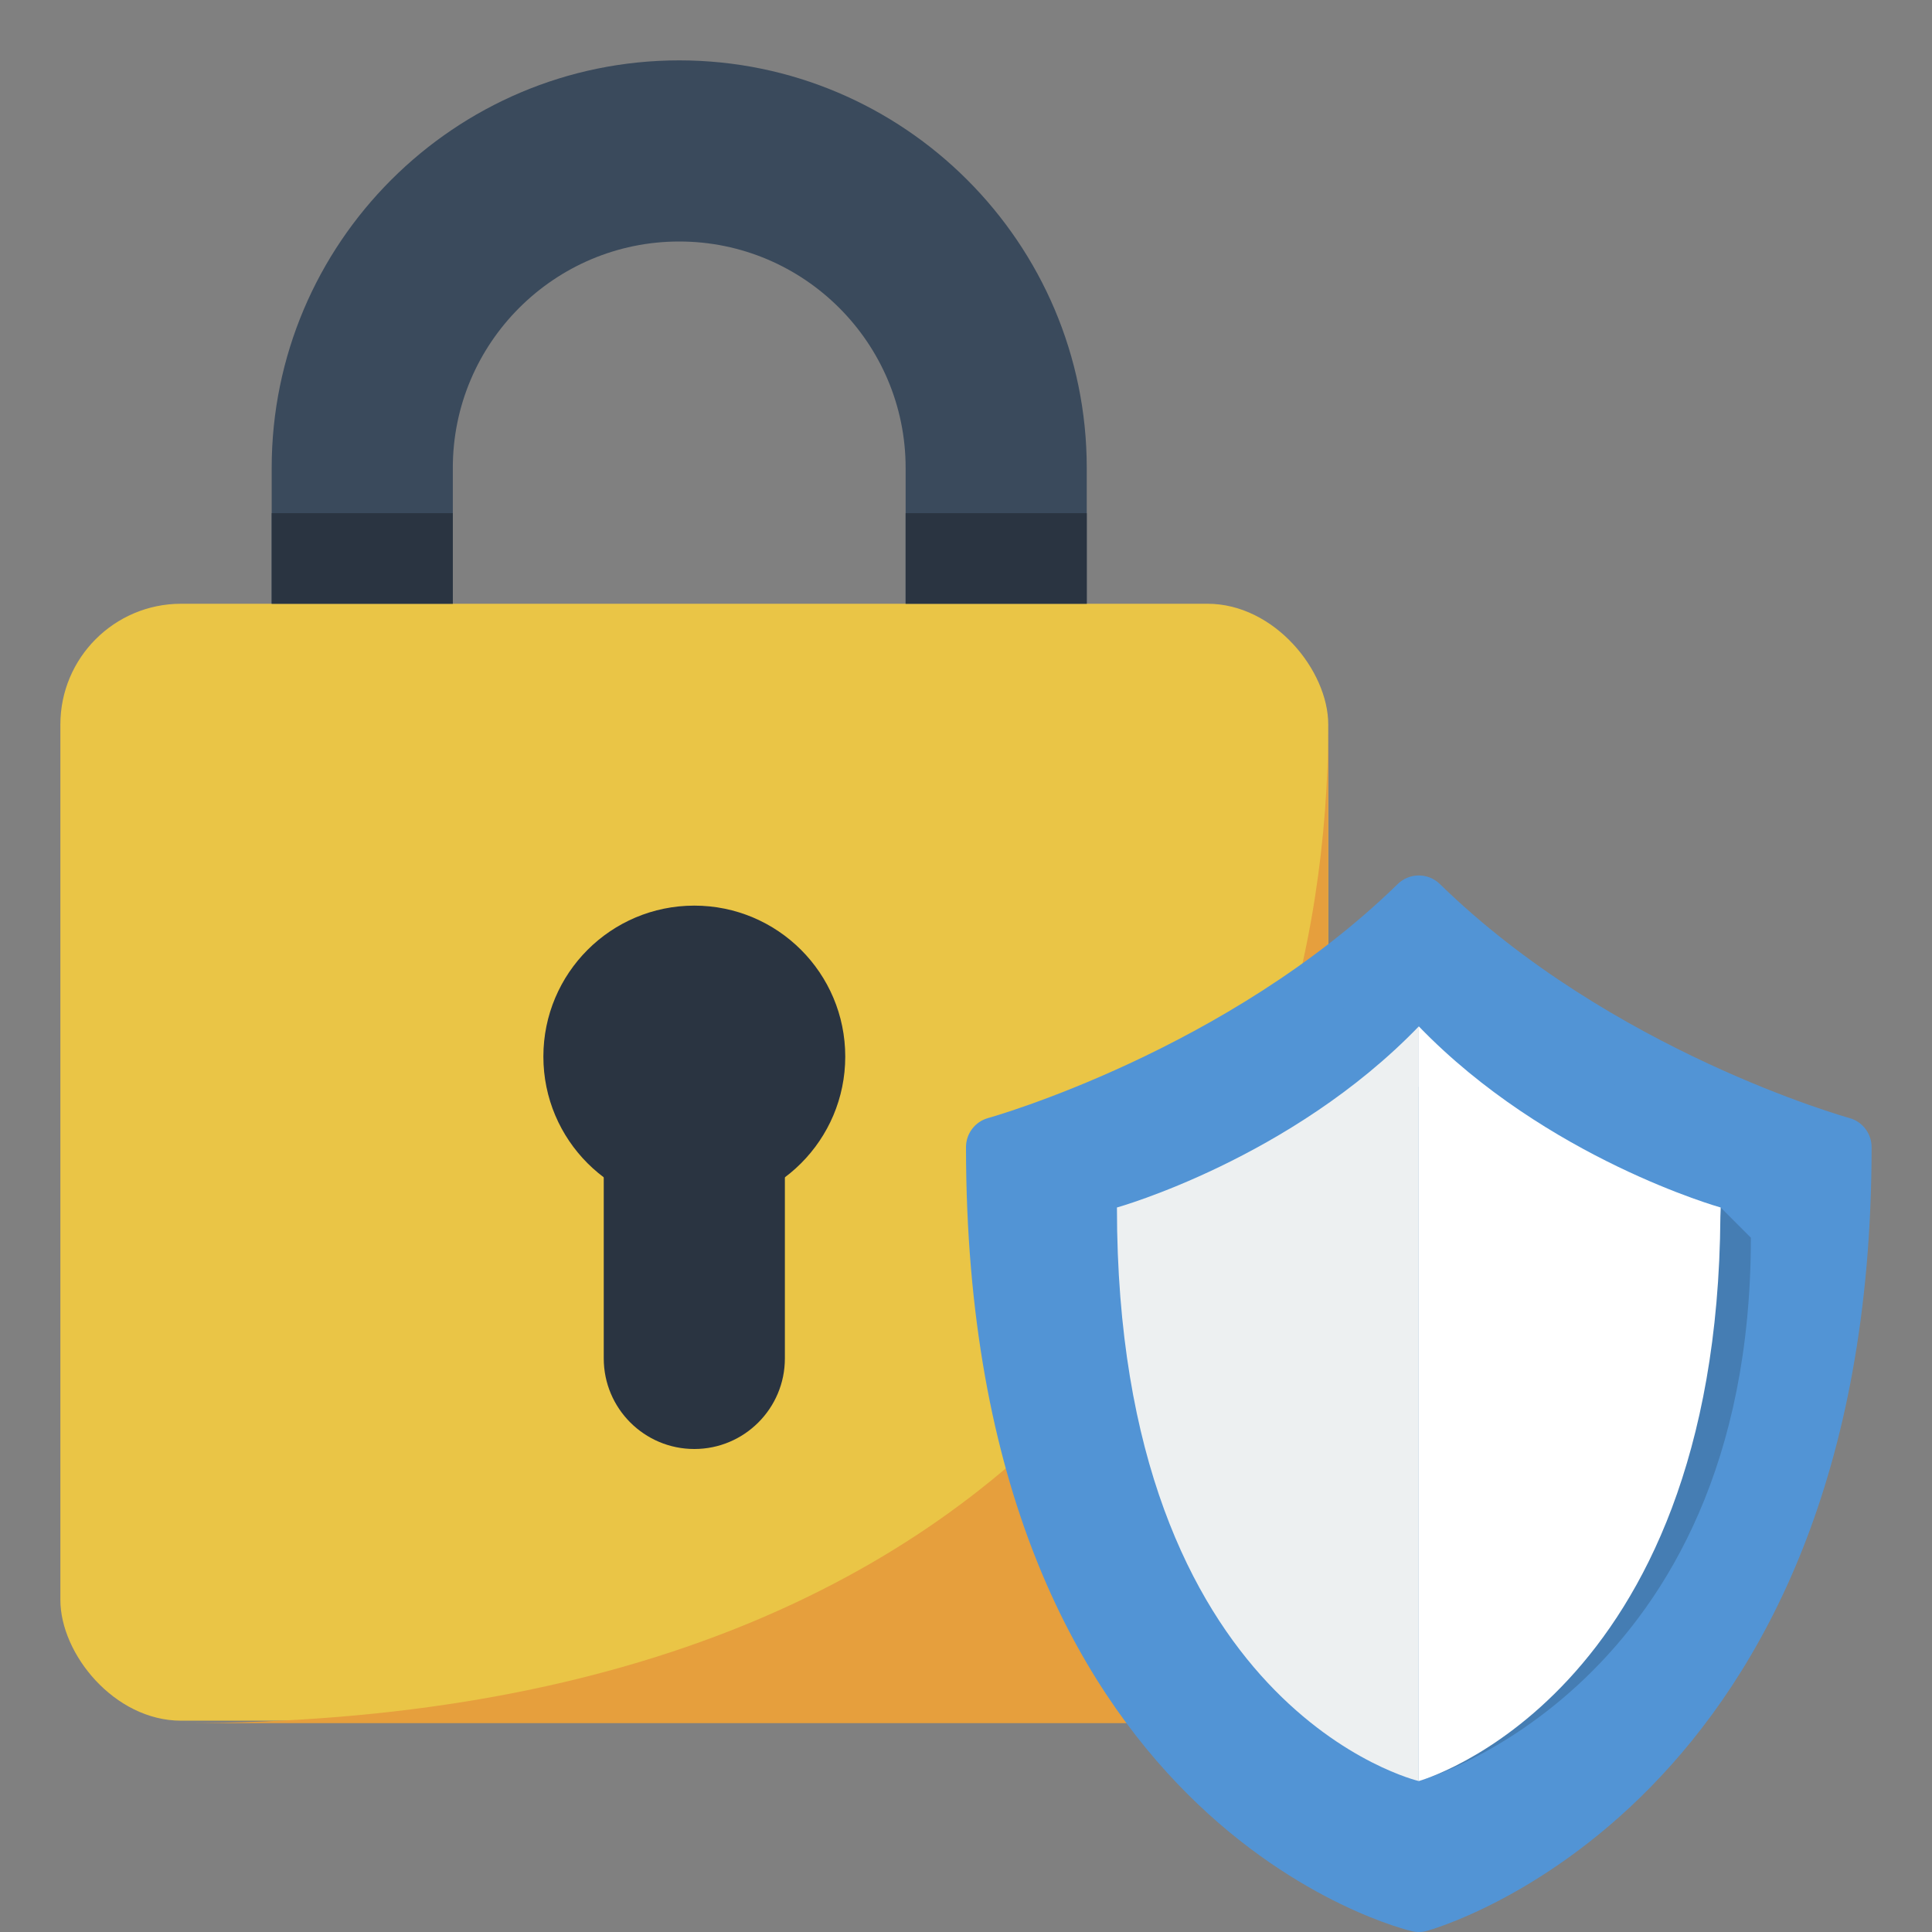 <?xml version="1.0" encoding="UTF-8"?><svg id="q" xmlns="http://www.w3.org/2000/svg" width="64" height="64" viewBox="0 0 64 64"><rect x="0" y="0" width="64" height="64" fill="#808080" stroke="none"/><path d="M32.72,29.087H12.28c-1.809,0-3.28-1.472-3.28-3.28v-10.307c0-7.444,6.056-13.5,13.5-13.5s13.5,6.056,13.5,13.5v10.307c0,1.809-1.472,3.28-3.28,3.28ZM15,23.087h15v-7.587c0-4.136-3.364-7.5-7.5-7.5s-7.5,3.364-7.5,7.5v7.587Z" fill="#3a4a5c"/><rect x="2" y="20" width="42" height="37" rx="4" ry="4" fill="#eac546"/><circle cx="23" cy="35" r="5" fill="#2a3441"/><path d="M20,38h6v7c0,1.656-1.344,3-3,3h0c-1.656,0-3-1.344-3-3v-7h0Z" fill="#2a3441"/><rect x="9" y="17" width="6" height="3" fill="#2a3441"/><rect x="30" y="17" width="6" height="3" fill="#2a3441"/><path d="M44,24c0,15.103-9.048,33.081-38,33.081h34c2.209,0,4-1.791,4-4v-29.081Z" fill="#e69f3d"/><path d="M47,30c-5.931,5.789-14,8-14,8,0,22,14,25,14,25,0,0,14-3.579,14-25,0,0-8.069-2.211-14-8Z" fill="#5294d5"/><path d="M47,64c-.07,0-.141-.007-.209-.022-.148-.032-14.791-3.431-14.791-25.978,0-.45.301-.845.735-.964.078-.021,7.899-2.22,13.566-7.751.389-.379,1.009-.379,1.397,0,5.68,5.545,13.487,7.73,13.565,7.751.435.119.736.514.736.964,0,21.943-14.605,25.931-14.752,25.969-.081.021-.164.031-.248.031ZM34.005,38.739c.278,18.931,11.178,22.728,12.976,23.225,1.789-.563,12.728-4.768,13.013-23.225-2.076-.67-8.055-2.873-12.994-7.366-4.939,4.493-10.919,6.696-12.995,7.366Z" fill="#5294d5"/><path d="M47,34v25s-10-2.33-10-19c0,0,5.764-1.61,10-6Z" fill="#edf0f1"/><path d="M57,40l-.976.732c-2.244-.676-5.986-2.099-9.024-4.732v23s11-3.068,11-18l-1-1Z" fill="#457db3"/><path d="M47,34v25s9.88-2.74,9.99-18.7c.01-.19.01-.3.01-.3,0,0-5.76-1.61-10-6Z" fill="#fff"/></svg>